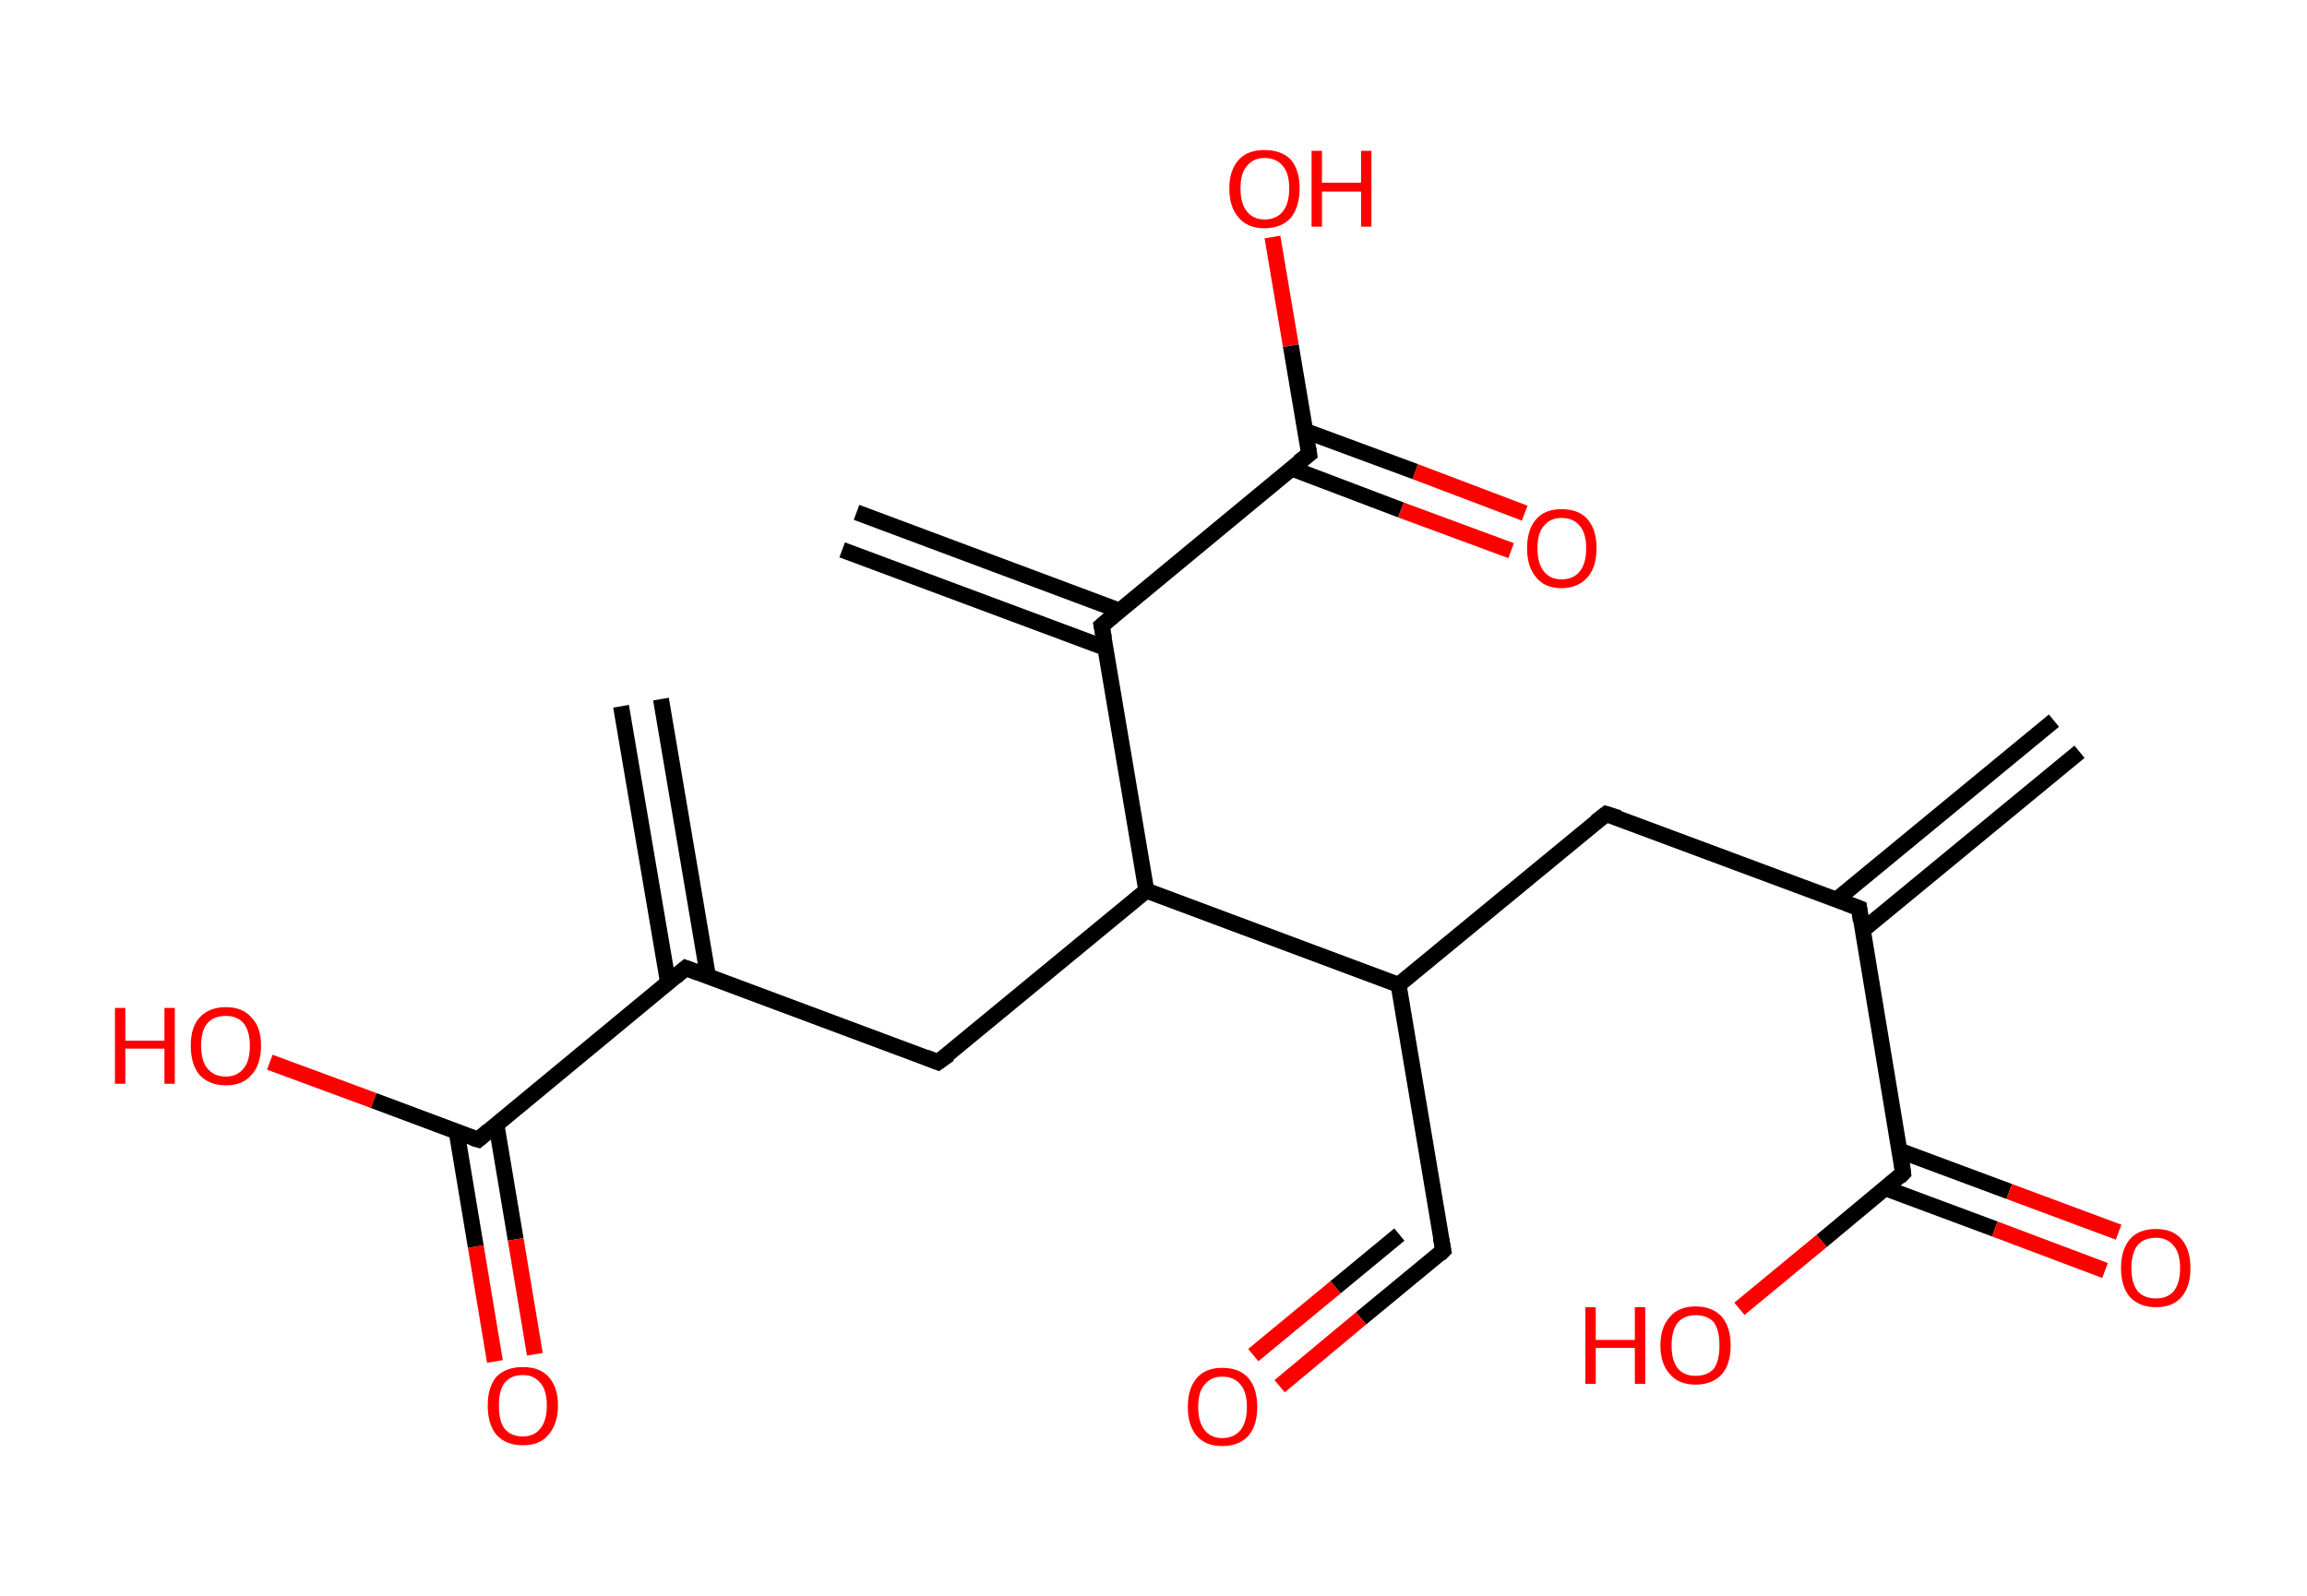 <?xml version='1.0' encoding='ASCII' standalone='yes'?>
<svg xmlns="http://www.w3.org/2000/svg" xmlns:rdkit="http://www.rdkit.org/xml" xmlns:xlink="http://www.w3.org/1999/xlink" version="1.1" baseProfile="full" xml:space="preserve" width="289px" height="200px" viewBox="0 0 289 200">
<!-- END OF HEADER -->
<rect style="opacity:1.0;fill:#FFFFFF;stroke:none" width="289.0" height="200.0" x="0.0" y="0.0"> </rect>
<path class="bond-0 atom-0 atom-1" d="M 260.5,94.2 L 233.3,116.6" style="fill:none;fill-rule:evenodd;stroke:#000000;stroke-width:2.0px;stroke-linecap:butt;stroke-linejoin:miter;stroke-opacity:1"/>
<path class="bond-0 atom-0 atom-1" d="M 257.3,90.3 L 230.1,112.7" style="fill:none;fill-rule:evenodd;stroke:#000000;stroke-width:2.0px;stroke-linecap:butt;stroke-linejoin:miter;stroke-opacity:1"/>
<path class="bond-1 atom-1 atom-2" d="M 232.9,113.8 L 201.2,102.0" style="fill:none;fill-rule:evenodd;stroke:#000000;stroke-width:2.0px;stroke-linecap:butt;stroke-linejoin:miter;stroke-opacity:1"/>
<path class="bond-2 atom-2 atom-3" d="M 201.2,102.0 L 175.2,123.4" style="fill:none;fill-rule:evenodd;stroke:#000000;stroke-width:2.0px;stroke-linecap:butt;stroke-linejoin:miter;stroke-opacity:1"/>
<path class="bond-3 atom-3 atom-4" d="M 175.2,123.4 L 180.8,156.7" style="fill:none;fill-rule:evenodd;stroke:#000000;stroke-width:2.0px;stroke-linecap:butt;stroke-linejoin:miter;stroke-opacity:1"/>
<path class="bond-4 atom-4 atom-5" d="M 180.8,156.7 L 170.5,165.2" style="fill:none;fill-rule:evenodd;stroke:#000000;stroke-width:2.0px;stroke-linecap:butt;stroke-linejoin:miter;stroke-opacity:1"/>
<path class="bond-4 atom-4 atom-5" d="M 170.5,165.2 L 160.3,173.7" style="fill:none;fill-rule:evenodd;stroke:#FF0000;stroke-width:2.0px;stroke-linecap:butt;stroke-linejoin:miter;stroke-opacity:1"/>
<path class="bond-4 atom-4 atom-5" d="M 175.3,154.7 L 167.3,161.3" style="fill:none;fill-rule:evenodd;stroke:#000000;stroke-width:2.0px;stroke-linecap:butt;stroke-linejoin:miter;stroke-opacity:1"/>
<path class="bond-4 atom-4 atom-5" d="M 167.3,161.3 L 157.0,169.8" style="fill:none;fill-rule:evenodd;stroke:#FF0000;stroke-width:2.0px;stroke-linecap:butt;stroke-linejoin:miter;stroke-opacity:1"/>
<path class="bond-5 atom-3 atom-6" d="M 175.2,123.4 L 143.6,111.6" style="fill:none;fill-rule:evenodd;stroke:#000000;stroke-width:2.0px;stroke-linecap:butt;stroke-linejoin:miter;stroke-opacity:1"/>
<path class="bond-6 atom-6 atom-7" d="M 143.6,111.6 L 117.5,133.1" style="fill:none;fill-rule:evenodd;stroke:#000000;stroke-width:2.0px;stroke-linecap:butt;stroke-linejoin:miter;stroke-opacity:1"/>
<path class="bond-7 atom-7 atom-8" d="M 117.5,133.1 L 85.9,121.3" style="fill:none;fill-rule:evenodd;stroke:#000000;stroke-width:2.0px;stroke-linecap:butt;stroke-linejoin:miter;stroke-opacity:1"/>
<path class="bond-8 atom-8 atom-9" d="M 88.7,122.4 L 82.8,87.6" style="fill:none;fill-rule:evenodd;stroke:#000000;stroke-width:2.0px;stroke-linecap:butt;stroke-linejoin:miter;stroke-opacity:1"/>
<path class="bond-8 atom-8 atom-9" d="M 83.7,123.2 L 77.8,88.5" style="fill:none;fill-rule:evenodd;stroke:#000000;stroke-width:2.0px;stroke-linecap:butt;stroke-linejoin:miter;stroke-opacity:1"/>
<path class="bond-9 atom-8 atom-10" d="M 85.9,121.3 L 59.9,142.8" style="fill:none;fill-rule:evenodd;stroke:#000000;stroke-width:2.0px;stroke-linecap:butt;stroke-linejoin:miter;stroke-opacity:1"/>
<path class="bond-10 atom-10 atom-11" d="M 57.2,141.8 L 59.6,156.2" style="fill:none;fill-rule:evenodd;stroke:#000000;stroke-width:2.0px;stroke-linecap:butt;stroke-linejoin:miter;stroke-opacity:1"/>
<path class="bond-10 atom-10 atom-11" d="M 59.6,156.2 L 62.0,170.6" style="fill:none;fill-rule:evenodd;stroke:#FF0000;stroke-width:2.0px;stroke-linecap:butt;stroke-linejoin:miter;stroke-opacity:1"/>
<path class="bond-10 atom-10 atom-11" d="M 62.2,141.0 L 64.6,155.3" style="fill:none;fill-rule:evenodd;stroke:#000000;stroke-width:2.0px;stroke-linecap:butt;stroke-linejoin:miter;stroke-opacity:1"/>
<path class="bond-10 atom-10 atom-11" d="M 64.6,155.3 L 67.0,169.7" style="fill:none;fill-rule:evenodd;stroke:#FF0000;stroke-width:2.0px;stroke-linecap:butt;stroke-linejoin:miter;stroke-opacity:1"/>
<path class="bond-11 atom-10 atom-12" d="M 59.9,142.8 L 46.8,137.9" style="fill:none;fill-rule:evenodd;stroke:#000000;stroke-width:2.0px;stroke-linecap:butt;stroke-linejoin:miter;stroke-opacity:1"/>
<path class="bond-11 atom-10 atom-12" d="M 46.8,137.9 L 33.8,133.1" style="fill:none;fill-rule:evenodd;stroke:#FF0000;stroke-width:2.0px;stroke-linecap:butt;stroke-linejoin:miter;stroke-opacity:1"/>
<path class="bond-12 atom-6 atom-13" d="M 143.6,111.6 L 138.0,78.4" style="fill:none;fill-rule:evenodd;stroke:#000000;stroke-width:2.0px;stroke-linecap:butt;stroke-linejoin:miter;stroke-opacity:1"/>
<path class="bond-13 atom-13 atom-14" d="M 140.2,76.5 L 107.3,64.2" style="fill:none;fill-rule:evenodd;stroke:#000000;stroke-width:2.0px;stroke-linecap:butt;stroke-linejoin:miter;stroke-opacity:1"/>
<path class="bond-13 atom-13 atom-14" d="M 138.5,81.2 L 105.5,68.9" style="fill:none;fill-rule:evenodd;stroke:#000000;stroke-width:2.0px;stroke-linecap:butt;stroke-linejoin:miter;stroke-opacity:1"/>
<path class="bond-14 atom-13 atom-15" d="M 138.0,78.4 L 164.0,56.9" style="fill:none;fill-rule:evenodd;stroke:#000000;stroke-width:2.0px;stroke-linecap:butt;stroke-linejoin:miter;stroke-opacity:1"/>
<path class="bond-15 atom-15 atom-16" d="M 161.8,58.7 L 175.5,63.9" style="fill:none;fill-rule:evenodd;stroke:#000000;stroke-width:2.0px;stroke-linecap:butt;stroke-linejoin:miter;stroke-opacity:1"/>
<path class="bond-15 atom-15 atom-16" d="M 175.5,63.9 L 189.3,69.0" style="fill:none;fill-rule:evenodd;stroke:#FF0000;stroke-width:2.0px;stroke-linecap:butt;stroke-linejoin:miter;stroke-opacity:1"/>
<path class="bond-15 atom-15 atom-16" d="M 163.5,54.0 L 177.3,59.1" style="fill:none;fill-rule:evenodd;stroke:#000000;stroke-width:2.0px;stroke-linecap:butt;stroke-linejoin:miter;stroke-opacity:1"/>
<path class="bond-15 atom-15 atom-16" d="M 177.3,59.1 L 191.0,64.3" style="fill:none;fill-rule:evenodd;stroke:#FF0000;stroke-width:2.0px;stroke-linecap:butt;stroke-linejoin:miter;stroke-opacity:1"/>
<path class="bond-16 atom-15 atom-17" d="M 164.0,56.9 L 161.7,43.3" style="fill:none;fill-rule:evenodd;stroke:#000000;stroke-width:2.0px;stroke-linecap:butt;stroke-linejoin:miter;stroke-opacity:1"/>
<path class="bond-16 atom-15 atom-17" d="M 161.7,43.3 L 159.4,29.7" style="fill:none;fill-rule:evenodd;stroke:#FF0000;stroke-width:2.0px;stroke-linecap:butt;stroke-linejoin:miter;stroke-opacity:1"/>
<path class="bond-17 atom-1 atom-18" d="M 232.9,113.8 L 238.4,147.0" style="fill:none;fill-rule:evenodd;stroke:#000000;stroke-width:2.0px;stroke-linecap:butt;stroke-linejoin:miter;stroke-opacity:1"/>
<path class="bond-18 atom-18 atom-19" d="M 236.2,148.9 L 249.9,154.0" style="fill:none;fill-rule:evenodd;stroke:#000000;stroke-width:2.0px;stroke-linecap:butt;stroke-linejoin:miter;stroke-opacity:1"/>
<path class="bond-18 atom-18 atom-19" d="M 249.9,154.0 L 263.7,159.2" style="fill:none;fill-rule:evenodd;stroke:#FF0000;stroke-width:2.0px;stroke-linecap:butt;stroke-linejoin:miter;stroke-opacity:1"/>
<path class="bond-18 atom-18 atom-19" d="M 238.0,144.2 L 251.7,149.3" style="fill:none;fill-rule:evenodd;stroke:#000000;stroke-width:2.0px;stroke-linecap:butt;stroke-linejoin:miter;stroke-opacity:1"/>
<path class="bond-18 atom-18 atom-19" d="M 251.7,149.3 L 265.4,154.4" style="fill:none;fill-rule:evenodd;stroke:#FF0000;stroke-width:2.0px;stroke-linecap:butt;stroke-linejoin:miter;stroke-opacity:1"/>
<path class="bond-19 atom-18 atom-20" d="M 238.4,147.0 L 228.2,155.5" style="fill:none;fill-rule:evenodd;stroke:#000000;stroke-width:2.0px;stroke-linecap:butt;stroke-linejoin:miter;stroke-opacity:1"/>
<path class="bond-19 atom-18 atom-20" d="M 228.2,155.5 L 217.9,164.0" style="fill:none;fill-rule:evenodd;stroke:#FF0000;stroke-width:2.0px;stroke-linecap:butt;stroke-linejoin:miter;stroke-opacity:1"/>
<path d="M 231.3,113.2 L 232.9,113.8 L 233.1,115.4" style="fill:none;stroke:#000000;stroke-width:2.0px;stroke-linecap:butt;stroke-linejoin:miter;stroke-opacity:1;"/>
<path d="M 202.8,102.5 L 201.2,102.0 L 199.9,103.0" style="fill:none;stroke:#000000;stroke-width:2.0px;stroke-linecap:butt;stroke-linejoin:miter;stroke-opacity:1;"/>
<path d="M 180.5,155.1 L 180.8,156.7 L 180.3,157.2" style="fill:none;stroke:#000000;stroke-width:2.0px;stroke-linecap:butt;stroke-linejoin:miter;stroke-opacity:1;"/>
<path d="M 118.9,132.1 L 117.5,133.1 L 116.0,132.5" style="fill:none;stroke:#000000;stroke-width:2.0px;stroke-linecap:butt;stroke-linejoin:miter;stroke-opacity:1;"/>
<path d="M 87.5,121.9 L 85.9,121.3 L 84.6,122.4" style="fill:none;stroke:#000000;stroke-width:2.0px;stroke-linecap:butt;stroke-linejoin:miter;stroke-opacity:1;"/>
<path d="M 61.2,141.7 L 59.9,142.8 L 59.2,142.6" style="fill:none;stroke:#000000;stroke-width:2.0px;stroke-linecap:butt;stroke-linejoin:miter;stroke-opacity:1;"/>
<path d="M 138.3,80.0 L 138.0,78.4 L 139.3,77.3" style="fill:none;stroke:#000000;stroke-width:2.0px;stroke-linecap:butt;stroke-linejoin:miter;stroke-opacity:1;"/>
<path d="M 162.7,57.9 L 164.0,56.9 L 163.9,56.2" style="fill:none;stroke:#000000;stroke-width:2.0px;stroke-linecap:butt;stroke-linejoin:miter;stroke-opacity:1;"/>
<path d="M 238.2,145.4 L 238.4,147.0 L 237.9,147.5" style="fill:none;stroke:#000000;stroke-width:2.0px;stroke-linecap:butt;stroke-linejoin:miter;stroke-opacity:1;"/>
<path class="atom-5" d="M 148.8 176.3 Q 148.8 174.0, 149.9 172.7 Q 151.0 171.4, 153.1 171.4 Q 155.3 171.4, 156.4 172.7 Q 157.5 174.0, 157.5 176.3 Q 157.5 178.6, 156.4 179.9 Q 155.2 181.2, 153.1 181.2 Q 151.0 181.2, 149.9 179.9 Q 148.8 178.6, 148.8 176.3 M 153.1 180.2 Q 154.6 180.2, 155.4 179.2 Q 156.2 178.2, 156.2 176.3 Q 156.2 174.4, 155.4 173.5 Q 154.6 172.5, 153.1 172.5 Q 151.7 172.5, 150.9 173.5 Q 150.1 174.4, 150.1 176.3 Q 150.1 178.2, 150.9 179.2 Q 151.7 180.2, 153.1 180.2 " fill="#FF0000"/>
<path class="atom-11" d="M 61.1 176.1 Q 61.1 173.8, 62.2 172.5 Q 63.4 171.3, 65.5 171.3 Q 67.6 171.3, 68.7 172.5 Q 69.9 173.8, 69.9 176.1 Q 69.9 178.4, 68.7 179.8 Q 67.6 181.1, 65.5 181.1 Q 63.4 181.1, 62.2 179.8 Q 61.1 178.5, 61.1 176.1 M 65.5 180.0 Q 66.9 180.0, 67.7 179.0 Q 68.5 178.0, 68.5 176.1 Q 68.5 174.2, 67.7 173.3 Q 66.9 172.3, 65.5 172.3 Q 64.0 172.3, 63.2 173.3 Q 62.5 174.2, 62.5 176.1 Q 62.5 178.1, 63.2 179.0 Q 64.0 180.0, 65.5 180.0 " fill="#FF0000"/>
<path class="atom-12" d="M 14.4 126.3 L 15.7 126.3 L 15.7 130.4 L 20.6 130.4 L 20.6 126.3 L 21.9 126.3 L 21.9 135.8 L 20.6 135.8 L 20.6 131.4 L 15.7 131.4 L 15.7 135.8 L 14.4 135.8 L 14.4 126.3 " fill="#FF0000"/>
<path class="atom-12" d="M 23.9 131.0 Q 23.9 128.7, 25.0 127.5 Q 26.2 126.2, 28.3 126.2 Q 30.4 126.2, 31.5 127.5 Q 32.7 128.7, 32.7 131.0 Q 32.7 133.4, 31.5 134.7 Q 30.4 136.0, 28.3 136.0 Q 26.2 136.0, 25.0 134.7 Q 23.9 133.4, 23.9 131.0 M 28.3 134.9 Q 29.7 134.9, 30.5 133.9 Q 31.3 133.0, 31.3 131.0 Q 31.3 129.2, 30.5 128.2 Q 29.7 127.3, 28.3 127.3 Q 26.8 127.3, 26.0 128.2 Q 25.2 129.1, 25.2 131.0 Q 25.2 133.0, 26.0 133.9 Q 26.8 134.9, 28.3 134.9 " fill="#FF0000"/>
<path class="atom-16" d="M 191.3 68.7 Q 191.3 66.4, 192.4 65.1 Q 193.5 63.8, 195.6 63.8 Q 197.8 63.8, 198.9 65.1 Q 200.0 66.4, 200.0 68.7 Q 200.0 71.0, 198.9 72.3 Q 197.7 73.7, 195.6 73.7 Q 193.5 73.7, 192.4 72.3 Q 191.3 71.0, 191.3 68.7 M 195.6 72.6 Q 197.1 72.6, 197.9 71.6 Q 198.7 70.6, 198.7 68.7 Q 198.7 66.8, 197.9 65.9 Q 197.1 64.9, 195.6 64.9 Q 194.2 64.9, 193.4 65.9 Q 192.6 66.8, 192.6 68.7 Q 192.6 70.6, 193.4 71.6 Q 194.2 72.6, 195.6 72.6 " fill="#FF0000"/>
<path class="atom-17" d="M 154.0 23.6 Q 154.0 21.3, 155.2 20.0 Q 156.3 18.8, 158.4 18.8 Q 160.5 18.8, 161.7 20.0 Q 162.8 21.3, 162.8 23.6 Q 162.8 25.9, 161.7 27.3 Q 160.5 28.6, 158.4 28.6 Q 156.3 28.6, 155.2 27.3 Q 154.0 26.0, 154.0 23.6 M 158.4 27.5 Q 159.9 27.5, 160.7 26.5 Q 161.5 25.5, 161.5 23.6 Q 161.5 21.7, 160.7 20.8 Q 159.9 19.8, 158.4 19.8 Q 157.0 19.8, 156.2 20.8 Q 155.4 21.7, 155.4 23.6 Q 155.4 25.5, 156.2 26.5 Q 157.0 27.5, 158.4 27.5 " fill="#FF0000"/>
<path class="atom-17" d="M 164.3 18.9 L 165.6 18.9 L 165.6 22.9 L 170.5 22.9 L 170.5 18.9 L 171.8 18.9 L 171.8 28.4 L 170.5 28.4 L 170.5 24.0 L 165.6 24.0 L 165.6 28.4 L 164.3 28.4 L 164.3 18.9 " fill="#FF0000"/>
<path class="atom-19" d="M 265.7 158.9 Q 265.7 156.6, 266.8 155.3 Q 267.9 154.0, 270.1 154.0 Q 272.2 154.0, 273.3 155.3 Q 274.4 156.6, 274.4 158.9 Q 274.4 161.2, 273.3 162.5 Q 272.2 163.8, 270.1 163.8 Q 268.0 163.8, 266.8 162.5 Q 265.7 161.2, 265.7 158.9 M 270.1 162.7 Q 271.5 162.7, 272.3 161.8 Q 273.1 160.8, 273.1 158.9 Q 273.1 157.0, 272.3 156.1 Q 271.5 155.1, 270.1 155.1 Q 268.6 155.1, 267.8 156.0 Q 267.0 157.0, 267.0 158.9 Q 267.0 160.8, 267.8 161.8 Q 268.6 162.7, 270.1 162.7 " fill="#FF0000"/>
<path class="atom-20" d="M 198.6 163.8 L 199.9 163.8 L 199.9 167.9 L 204.8 167.9 L 204.8 163.8 L 206.1 163.8 L 206.1 173.4 L 204.8 173.4 L 204.8 168.9 L 199.9 168.9 L 199.9 173.4 L 198.6 173.4 L 198.6 163.8 " fill="#FF0000"/>
<path class="atom-20" d="M 208.0 168.6 Q 208.0 166.3, 209.2 165.0 Q 210.3 163.7, 212.4 163.7 Q 214.5 163.7, 215.7 165.0 Q 216.8 166.3, 216.8 168.6 Q 216.8 170.9, 215.7 172.2 Q 214.5 173.5, 212.4 173.5 Q 210.3 173.5, 209.2 172.2 Q 208.0 170.9, 208.0 168.6 M 212.4 172.4 Q 213.9 172.4, 214.7 171.5 Q 215.4 170.5, 215.4 168.6 Q 215.4 166.7, 214.7 165.7 Q 213.9 164.8, 212.4 164.8 Q 211.0 164.8, 210.2 165.7 Q 209.4 166.7, 209.4 168.6 Q 209.4 170.5, 210.2 171.5 Q 211.0 172.4, 212.4 172.4 " fill="#FF0000"/>
</svg>
